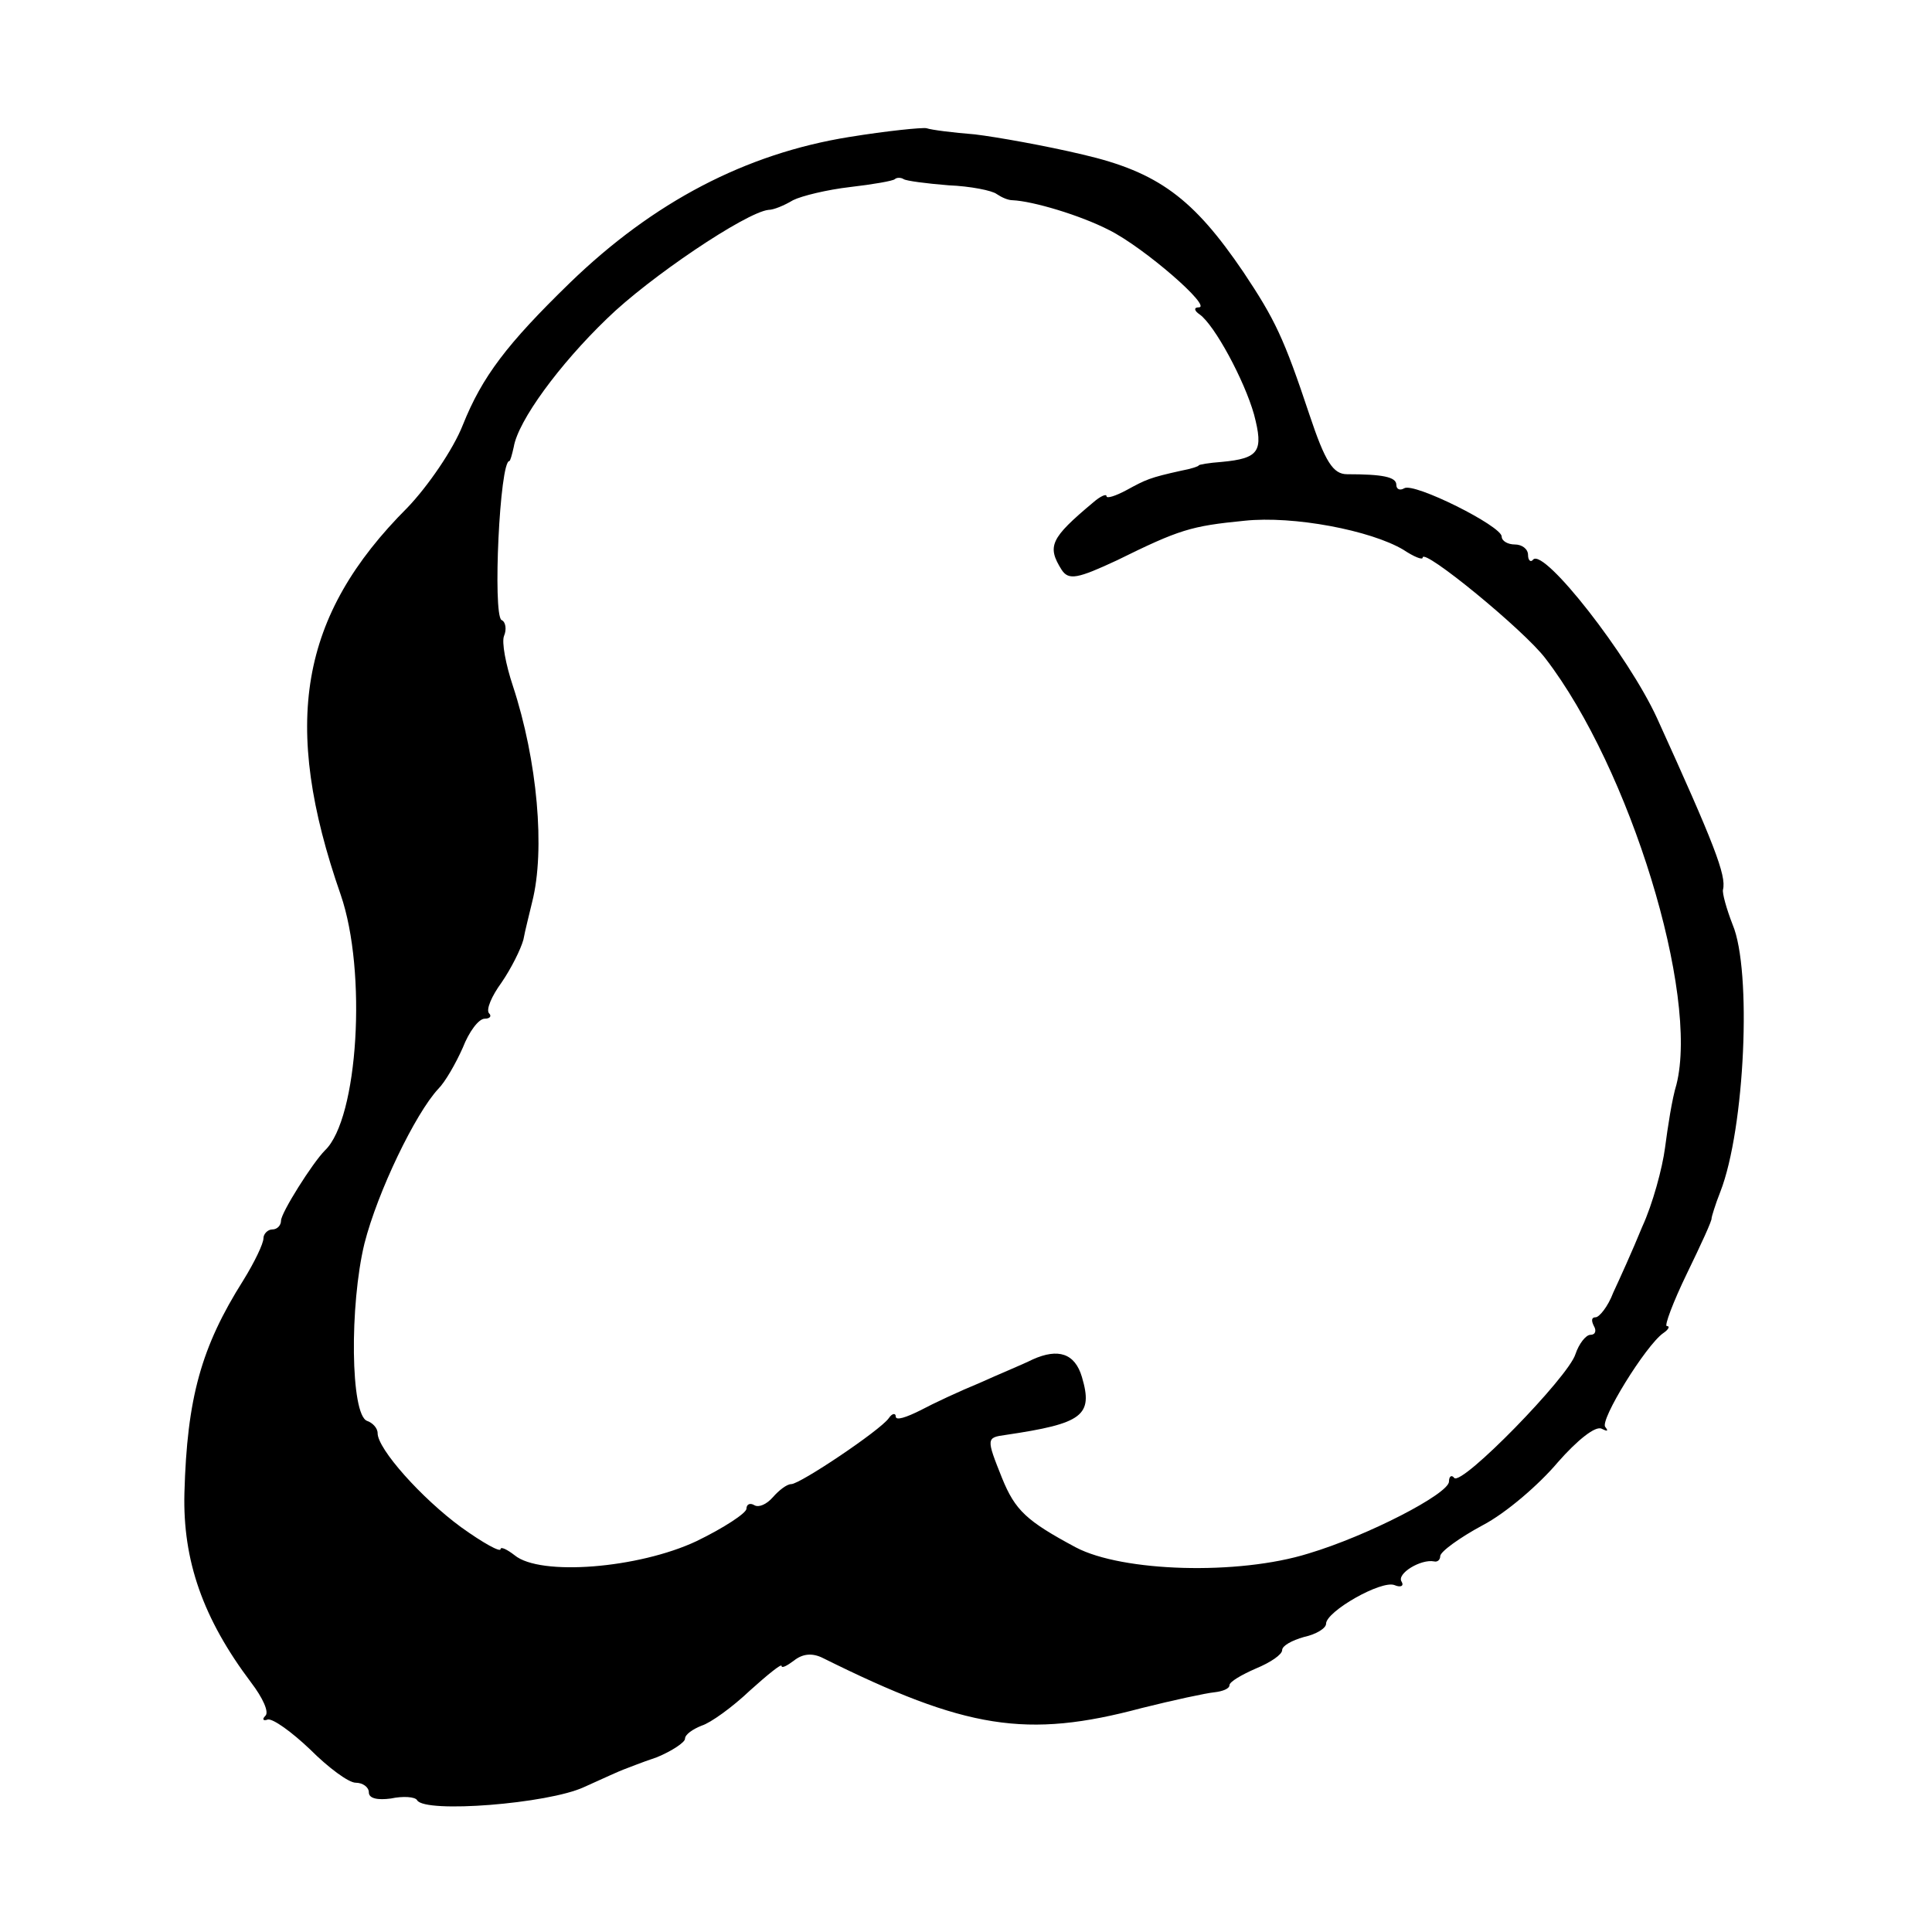 <?xml version="1.0" standalone="no"?>
<!DOCTYPE svg PUBLIC "-//W3C//DTD SVG 20010904//EN"
 "http://www.w3.org/TR/2001/REC-SVG-20010904/DTD/svg10.dtd">
<svg version="1.0" xmlns="http://www.w3.org/2000/svg"
 width="220pt" height="220pt" viewBox="0 0 220 220"
 preserveAspectRatio="xMidYMid meet">
<g transform="translate(0,220) scale(0.1,-0.1)"
fill="#000000" stroke="none">
<path d="M967 2044 c-118 -19 -223 -74 -318 -166 -72 -70 -100 -107 -122 -162
-11 -28 -40 -70 -63 -94 -123 -123 -144 -246 -76 -441 30 -87 20 -255 -18
-291 -14 -14 -50 -71 -50 -80 0 -5 -4 -10 -10 -10 -5 0 -10 -5 -10 -10 0 -6
-10 -27 -23 -48 -48 -76 -64 -134 -67 -242 -2 -77 21 -143 76 -216 13 -17 21
-34 16 -38 -4 -4 -2 -6 3 -4 6 1 27 -14 48 -34 21 -21 44 -38 52 -38 8 0 15
-5 15 -11 0 -7 10 -9 25 -7 14 3 28 2 30 -2 9 -15 149 -4 190 15 22 10 42 19
45 20 3 1 20 8 38 14 17 7 32 17 32 21 0 5 9 11 19 15 10 3 35 21 55 40 20 18
36 31 36 28 0 -3 6 0 14 6 10 8 21 9 33 3 163 -81 232 -92 363 -57 36 9 73 17
83 18 9 1 17 4 17 8 0 4 14 12 30 19 17 7 30 16 30 21 0 5 11 11 25 15 14 3
25 10 25 15 0 14 63 50 78 44 7 -3 11 -1 8 4 -6 9 22 26 37 23 4 -1 7 2 7 6 0
5 22 21 48 35 27 14 65 47 86 72 22 25 43 42 50 38 6 -3 8 -3 4 2 -7 7 46 93
66 107 6 4 8 8 4 8 -3 0 7 27 23 60 16 33 29 61 28 63 0 1 4 15 10 30 28 72
36 252 14 304 -7 18 -12 36 -11 40 4 16 -10 52 -75 195 -33 72 -128 193 -141
181 -3 -4 -6 -1 -6 5 0 7 -7 12 -15 12 -8 0 -15 4 -15 9 0 12 -100 62 -111 55
-5 -3 -9 -1 -9 4 0 9 -16 12 -56 12 -16 0 -25 14 -43 68 -29 87 -39 108 -75
162 -57 84 -97 114 -183 134 -42 10 -98 20 -123 23 -25 2 -49 5 -55 7 -5 1
-45 -3 -88 -10z m113 -55 c25 -1 50 -6 55 -10 6 -4 13 -7 18 -7 23 -1 77 -17
110 -34 40 -20 118 -88 102 -88 -6 0 -5 -4 1 -8 17 -12 51 -75 62 -114 11 -42
6 -50 -37 -54 -14 -1 -26 -3 -26 -4 0 -1 -9 -4 -20 -6 -36 -8 -40 -10 -62 -22
-13 -7 -23 -10 -23 -7 0 3 -7 0 -15 -7 -49 -41 -53 -50 -36 -77 8 -12 18 -10
63 11 71 35 84 39 145 45 56 6 144 -11 181 -33 12 -8 22 -12 22 -9 0 12 116
-83 140 -115 96 -125 175 -382 149 -485 -5 -16 -10 -49 -13 -72 -3 -23 -14
-64 -26 -90 -11 -27 -26 -60 -33 -75 -6 -16 -16 -28 -20 -28 -5 0 -5 -4 -2
-10 3 -5 2 -10 -4 -10 -5 0 -13 -10 -17 -22 -8 -26 -129 -150 -138 -141 -3 4
-6 2 -6 -4 0 -14 -93 -62 -160 -82 -80 -25 -212 -21 -265 7 -56 30 -69 42 -84
79 -18 45 -18 46 4 49 88 13 100 22 87 66 -8 27 -27 33 -56 20 -12 -6 -39 -17
-61 -27 -22 -9 -52 -23 -67 -31 -16 -8 -28 -12 -28 -7 0 4 -4 4 -8 -2 -10 -14
-101 -75 -111 -75 -5 0 -14 -7 -21 -15 -7 -8 -16 -12 -21 -9 -5 3 -9 1 -9 -4
0 -5 -26 -22 -57 -37 -66 -31 -178 -40 -207 -16 -9 7 -16 10 -16 7 0 -4 -20 7
-45 25 -45 33 -95 89 -95 107 0 6 -6 12 -12 14 -19 7 -20 132 -3 202 15 59 58
148 84 176 8 8 20 29 28 47 7 18 18 33 25 33 6 0 8 3 5 6 -4 4 3 20 14 35 11
16 22 38 25 49 2 11 7 30 10 43 15 59 6 161 -22 246 -8 24 -13 50 -10 57 3 7
2 16 -3 18 -10 7 -2 181 9 181 1 0 3 7 5 16 5 30 52 94 106 146 48 47 158 121
184 124 6 0 18 5 28 11 10 5 39 12 65 15 26 3 49 7 51 9 2 2 7 2 10 0 3 -2 26
-5 51 -7z"/>
</g>
</svg>
